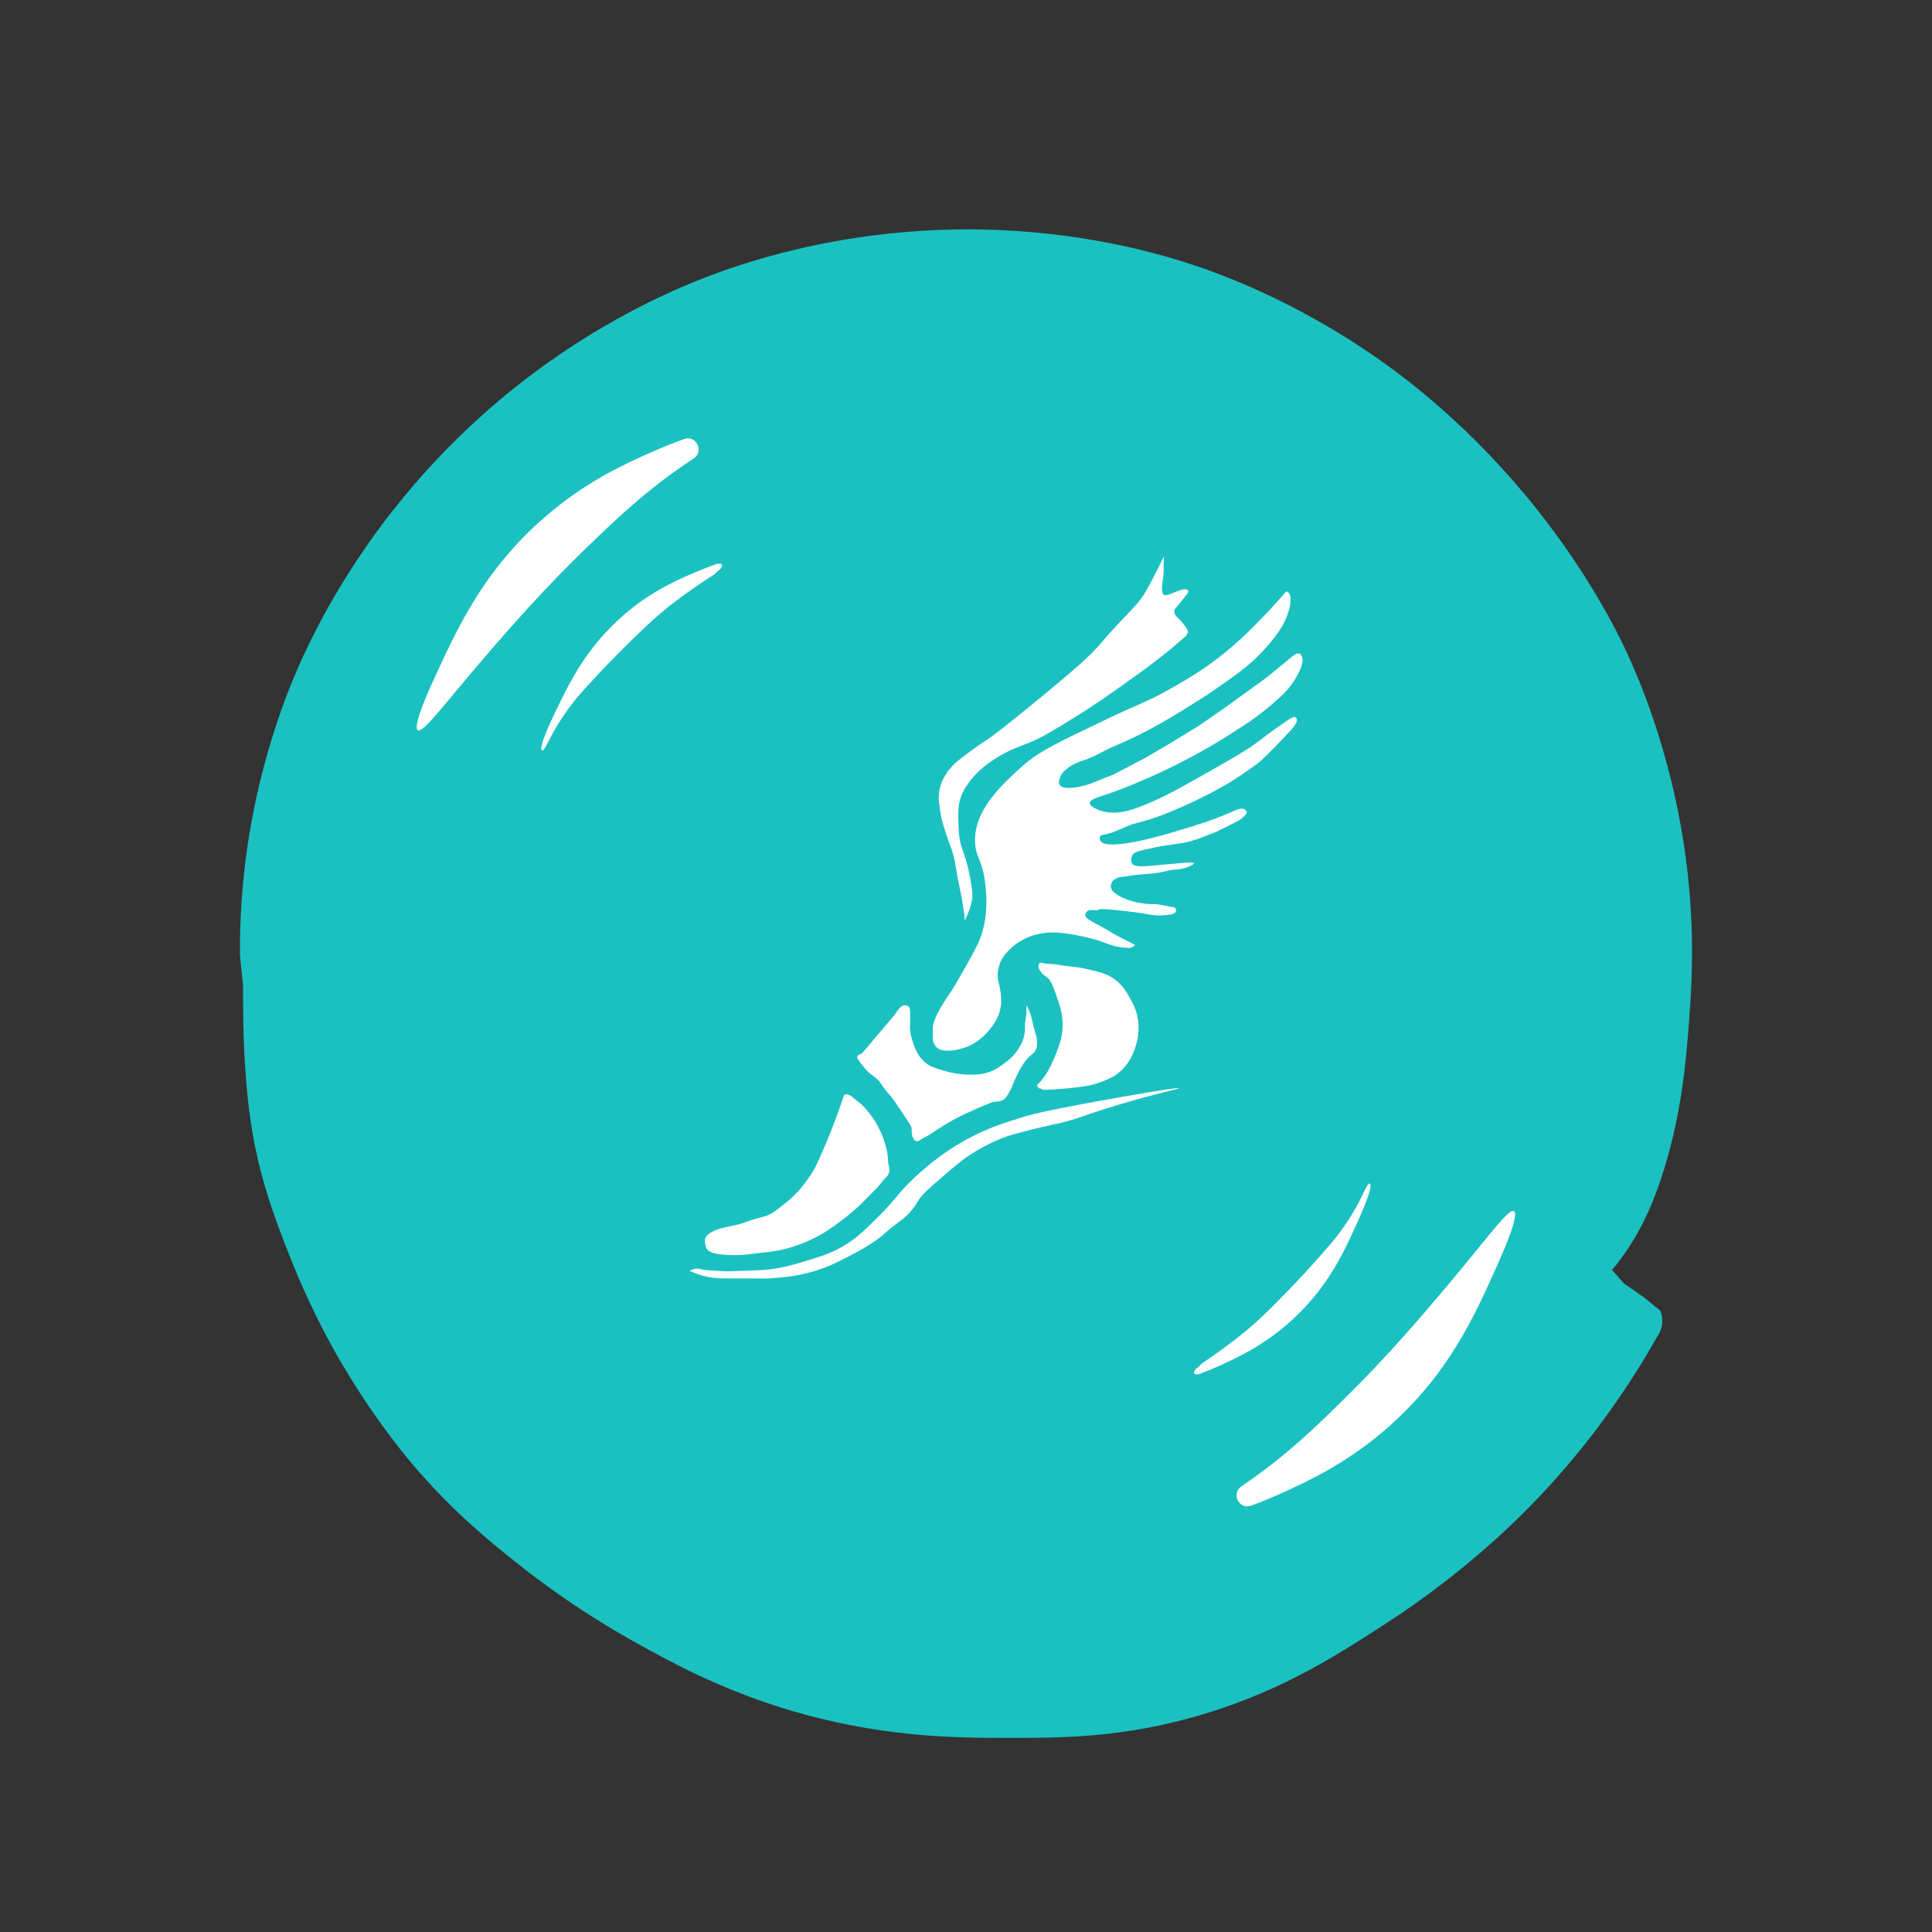<?xml version="1.0" encoding="utf-8"?>
<!-- Generator: Adobe Illustrator 21.0.1, SVG Export Plug-In . SVG Version: 6.00 Build 0)  -->
<svg version="1.1" xmlns="http://www.w3.org/2000/svg" xmlns:xlink="http://www.w3.org/1999/xlink" x="0px" y="0px"
	 viewBox="0 0 1280 1280" style="enable-background:new 0 0 1280 1280;" xml:space="preserve">
<rect x="0" y="0" width="1280" height="1280" fill="#333333" stroke="none"/>
<style type="text/css">
	.speed0{fill:#1BC1C1;}
	.speed1{fill:#FFFFFF;}
</style>
<g id="Layer_2">
	<path class="speed0" d="M161,652.4c0,2.6,0,6.4,0,11c0.1,13.5,0.4,47.5,5,79c5.6,38.1,16.6,66.1,26,90c11.7,29.7,23.7,52.2,31,65
		c24.1,42.4,48.2,70.4,54,77c24.9,28.5,47.1,46.5,64,60c16.8,13.5,45.4,34.8,84,56c22.2,12.2,53.1,28.9,96,42
		c61.1,18.6,111.3,19,146,19c34.4,0,70.8,0,117-12c59.4-15.4,99.6-41.4,133-63c55.3-35.7,90.7-72,103-85c36.5-38.6,61.4-76.5,78-106
		c0.9-1.3,2.4-3.7,3-7c0.9-4.7-0.4-8.4-1-10l-11-9l-13-9l-8-9c1-1.2,2.4-2.9,4-5c13.2-17.1,24.5-38.5,34-74c5.7-21.5,9.6-43.8,12-73
		c2.5-30,5.7-69-1-120c-9.7-73.9-34.2-126.9-42-143c-4-8.2-22.2-45.3-56-88c-43.7-55.3-88-88.1-105-100
		c-57.3-40.3-108.9-58.2-127-64c-17.8-5.8-63.8-19.4-125-22c-94.1-4-165.5,20.4-191,30c-25,9.4-88.6,35.8-153,94
		c-81.7,73.8-116.2,154.4-126,179c-18.9,47.7-25.8,90-28,105c-4.2,28.7-5.2,53.6-5,73L161,652.4z"/>
	<path class="speed1" d="M1003,802.4c4,2.4-8.4,30-12,38c-14.3,31.9-31.2,69.3-70,104c-26.9,24-52.6,36-70,44c-7.6,3.5-14.9,6.5-22,9.1
		c-8,3-13.6-8-6.5-12.8c0.2-0.1,0.4-0.3,0.6-0.4c29.1-19.8,48.2-38.5,68-58c28.2-27.8,50.3-53.8,64-70
		C985,821,999.4,800.3,1003,802.4z"/>
	<path class="speed1" d="M276.8,483.8c-3.9-2.4,8.8-29.9,12.5-37.8c14.7-31.7,32-68.9,71.3-103.1c27.2-23.7,53.1-35.4,70.5-43.1
		c7.6-3.4,15-6.3,22.1-8.9c8-2.9,13.5,8.1,6.4,12.8c-0.2,0.1-0.4,0.3-0.6,0.4c-29.3,19.4-48.7,37.9-68.7,57.1
		c-28.5,27.4-51,53.2-64.9,69.2C295,465.5,280.4,486,276.8,483.8z"/>
	<path class="speed1" d="M907.5,784.2c2.6,1.5-5.4,19.3-7.7,24.5c-9.2,20.5-20.1,44.7-45.1,67c-17.3,15.5-33.9,23.2-45.1,28.4
		c-4.9,2.2-9.6,4.2-14.2,5.9c-5.2,1.9-5.8-1.4-1.3-4.5c0.1-0.1,1.9-1.9,2-2c18.7-12.8,31.2-22.4,44-35c18.2-17.9,33.2-34.6,42-45
		C901.4,800.6,905.2,782.8,907.5,784.2z"/>
	<path class="speed1" d="M359.1,497.1c-2.5-1.6,5.9-19.2,8.3-24.3c9.7-20.3,21.1-44.2,46.6-66c17.7-15.1,34.4-22.4,45.8-27.3
		c4.9-2.1,9.7-4,14.3-5.6c5.2-1.8,5.8,1.6,1.2,4.6c-0.1,0.1-1.9,1.9-2,2c-19,12.3-31.7,21.7-44.8,34c-18.6,17.5-33.9,33.8-43,44
		C365.6,480.9,361.4,498.6,359.1,497.1z"/>
</g>
<g id="Layer_3">
	<path class="speed1" d="M467,822c0-0.4,0-0.8,0-1l1-2c0.2-0.3,0.6-0.6,1-1c1.1-1,2.2-1.6,3-2c2.7-1.4,5-2,5-2c5.5-1.5,8.6-1.8,13-3
		c3.7-1,2.8-1.1,9-3c6.5-2,7.2-1.8,10-3c3.1-1.4,5.1-2.9,9-6c2.9-2.3,6.7-5.3,11-10c1.4-1.6,5.1-5.7,9-12c2.9-4.6,5-9.5,9-19
		c4.9-11.4,8-20.3,10-26c0.9-2.5,1.5-4.6,2-6l1-1c0.2,0,0.6,0,1,0c2,0.2,3.4,1.5,4,2c4.8,4.4,4.5,3.1,8,7c1.8,2,4.9,5.6,8,11
		c0.9,1.5,3.9,7.1,6,15c1.9,7.2,0.7,7.8,2,13c0.2,0.6,0.6,2.2,0,4c-0.5,1.6-1.5,2.5-2,3c-2.2,2.1-3.8,4.8-6,7
		c-7.7,7.8-11.5,11.7-13,13c-5.1,4.6-9.4,7.8-11,9c-5.2,3.9-10.9,8.1-19,12c-1.7,0.8-9.2,4.4-20,7c-3.6,0.9-9.7,1.6-22,3
		c-2.4,0.3-9.9,1.1-19,0c-1.6-0.2-7.7-1-9-4C467.9,826.8,467.1,824.7,467,822z"/>
	<path class="speed1" d="M457,842c0.4-0.3,1.1-0.7,2-1c2.6-0.9,5.1-0.2,6,0c3.6,0.9,7.3,0.6,11,1c3.3,0.4,7.2,0.3,15,0
		c9.7-0.3,14.6-0.5,19-1c8.8-1.1,15.1-2.9,22-5c11-3.3,17.9-5.4,26-10c8.6-4.9,13.8-10,23-19c10.8-10.6,11.9-13.6,20-22
		c3.2-3.3,15.7-16,34-27c16-9.6,29.3-13.8,43-18c4.9-1.5,12.7-3.7,47-10c22.9-4.2,55.8-9.9,56-9c0.1,0.5-10,2.3-30,8
		c-10.8,3.1-20,6-23,7c-12.6,4.1-11.4,4.1-18,6c-10.9,3.2-12.8,2.8-29,7c-8.1,2.1-12.3,3.2-17,5c-1.7,0.7-9,3.5-18,9
		c-7.7,4.7-12.5,8.8-22,17c-8.8,7.6-13.2,11.4-16,16c-0.7,1.2-2.2,3.9-5,7c-3,3.4-5.8,5.4-8,7c-9.3,6.8-7.9,7-15,12
		c-6.4,4.5-11.7,7.2-17,10c-7.3,3.8-13.9,7.2-23,10c-12,3.7-21.7,4.4-31,5c-3.6,0.2-0.3-0.1-24,0c-7.1,0-12.7,0.1-20-2
		C461.6,844,458.9,842.9,457,842z"/>
	<path class="speed1" d="M583,717c0.9,1.2,0.7,1.1,2,3c2.2,3.1,4.2,5.1,5,6c1,1.1,3.7,5.1,9,13c4.5,6.8,5,7.5,5,9c0,1.4-0.2,3.6,1,6
		c0.8,1.6,1.6,1.9,2,2c1.2,0.3,2.3-0.5,3-1c2.2-1.5,4.8-2.4,7-4c1.5-1.1,4.7-3.1,11-7c5.6-3.4,9.9-5.4,18-9c4.4-2,8.4-3.6,12-5
		c0.2,0,0.6,0,1,0c2.5-0.1,4.4-0.8,5-1c2.1-0.9,3.2-2.8,5-6c1.7-3.1,1.6-3.8,4-9c1.2-2.6,1.9-4.1,3-6c1.2-2,2.6-4.4,5-7
		c2.9-3.1,3.9-2.8,5-5c1.3-2.4,1.1-4.9,1-7c-0.2-2.6-0.7-3-2-8c-1.6-5.8-1.4-7.3-3-11c-0.7-1.8-1.5-3.1-2-4v3v3l-1,7
		c0.1,1,0.1,2.3,0,4c-0.5,6.5-3.6,11-5,13c-2.6,3.8-5.4,6-8,8c-2.3,1.8-5.4,4.3-10,6c-5.2,2-9.5,2-14,2c-1.5,0-8.8-0.1-18-3
		c-5.4-1.7-8.1-2.6-11-5c-5.1-4.2-6.9-9.8-8-13c-1-3.1-2.6-7.8-2-13c0-0.4,0-2.6,0-7c0-1.7,0-3-1-4c-0.7-0.7-1.9-1.2-3-1
		c-0.8,0.1-1.4,0.5-2,1c-0.9,0.8-2.5,2.3-4,5l-22,26c-0.7,0.2-2.6,0.7-3,2c-0.3,0.9,0.4,1.9,2,4c2.2,2.9,3.3,4.3,4,5
		C578.2,713.3,580.1,713.2,583,717z"/>
	<path class="speed1" d="M689,638c0.7-0.4,1.7-0.1,2,0c2.9,1,6,0.4,9,1c7.7,1.5,11.3,1,20,3c9.1,2.1,14.6,3.4,20,8
		c4.6,3.9,7.1,8.5,9,12c1.8,3.3,4.1,7.7,5,14c0.2,1.3,1,7.4-1,15c-1,3.7-3.3,12.3-11,19c-4.3,3.8-8.5,5.3-13,7c-6.6,2.5-11.8,3-21,4
		c-4.1,0.4-10,0.9-17,1l-2-1h-1l-1-2c0.2-0.2,0.6-0.6,1-1c3.4-3.5,6.7-8.1,10-16c3.5-8.4,5.8-13.9,6-22c0.2-8.2-2-14.2-4-20
		c-2.4-6.9-3.9-11.1-7-13c-2.2-1.4-2.8-2.2-4-4c-0.5-0.8-1.1-1.8-1-3C688,639.8,688.1,638.5,689,638z"/>
	<path class="speed1" d="M618,685c0-2.3,0-3.8,0-4c0-6.7,10-21,10-21c3.9-5.7,6.6-10.4,12-20c5.4-9.6,8.1-14.5,10-20
		c4.5-13.3,3.6-24.9,3-32c-1.5-17.9-6.6-19.3-7-30c-0.9-21.4,18.2-38.6,32-51c10.3-9.2,24.3-15.7,52-29c24.2-11.7,28.7-12.2,46-22
		c10.4-5.9,22.2-12.7,36-24c14.3-11.7,25.6-24.1,32-31c3.4-3.7,6.1-6.8,8-9h1c0.3,0.2,0.6,0.5,1,1c0.7,1,0.9,2.1,1,3
		c0.3,3.8-1,8-1,8c-0.9,3-1.6,5.3-3,8c-6.6,13-21,26-21,26c-6.4,5.7-11.6,9.4-21,16c-3.7,2.6-8.6,6-15,10c-14,8.9-33.2,21-55,30
		c-7.5,3.1-14.2,7.8-22,10c-0.3,0.1-6,1.7-11,6c-1,0.8-3.1,2.8-4,6c-0.3,1.1-0.8,2.7,0,4c0.6,1.1,2.1,2,6,2c7.2,0.1,15.2-2.9,20-5
		l10-4l21-11l17-10l18-11l16-11l11-8l18-13l11-9l6-5l3-2h1h1c0.3,0.2,0.7,0.5,1,1c3.1,4.3-2.2,13-4,16c-3.5,5.8-7.4,9.5-9,11
		c-11.2,10.5-21,17-21,17c-10.3,6.8-20.4,13.5-36,22c-16.5,9-29.6,14.7-35,17c-7.6,3.2-15.2,6.4-23,9c-6.5,2.2-11.9,3.6-12,6
		c-0.1,2.6,6.1,4.7,7,5c10,3.4,20.1,0.1,30-4c11.6-4.8,20-9.4,30-15c24.7-13.9,37.2-20.9,45-27c1.4-1.1,7-5.5,15-11
		c2.6-1.8,4.8-3.2,6-4l2-1h1c0.3,0.2,0.7,0.5,1,1c1.2,2.3-2.5,6.3-4,8c-17,18.4-22,22-22,22c-10.1,7.2-18.2,13-32,20
		c-4.1,2.1-29.3,15-47,19c-7.9,1.8-15,6.9-23,8c-0.3,0-1.4,0.2-2,1c-0.6,0.8-0.5,2.1,0,3c0.8,1.4,2.4,1.9,3,2c10.7,2.8,43-7,43-7
		c9-2.7,23.6-7,31-10c6.7-2.7,10-4,10-4c0,0,1.9-1.2,5-2c1.1-0.3,2-0.4,3,0c0.2,0.1,1.8,0.7,2,2c0.1,0.5-0.1,1.3-2,3
		c-2.3,2.2-4,3-4,3c-8.8,4.4-13.2,6.7-14,7c-9.8,3.9-14.8,5.9-20,7c-2.1,0.5-5.8,1-13,2c0,0-5.5,0.8-15,3c-4.2,1-6.9,1.7-8,4
		c-0.6,1.3-1,3.4,0,5c2.1,3.2,8.7,1.9,30,0c5.6-0.5,10.8-0.9,11,0c0.1,0.6-2,1.6-3,2c-4.1,1.8-7.6,2-8,2c-7.8,0.4-8,2.2-20,3
		c-6.3,0.4-9.9,1-17,2c-1.4,0.2-4.4,0.7-6,3c-0.2,0.3-1.3,2-1,4c0.3,1.7,1.6,3,3,4c10.6,7.4,25,7,25,7c4.4-0.1,8.7,1.4,13,2
		c0.4,0,1.5,0.2,2,1c0.5,0.9,0,2,0,2c-0.7,1.5-2.8,1.8-4,2c-7.9,1.1-13,0-13,0c-5.6-1.2-11.1-1.8-22-3c-17.2-1.9-9.5,0.7-15,0
		c-0.9-0.1-3.5-0.5-5,1c-0.5,0.5-1,1.3-1,2c-0.2,2.3,3.7,4.2,9,7c9.4,5,6.7,4.3,18,10c2.5,1.3,4.6,2.3,6,3l-1,1l-2,1
		c-0.5,0-1.2,0-2,0c-6.9-0.2-12.1-2.3-14-3c-9.5-3.7-19.5-5.4-23-6c-9.9-1.7-15.3-1.2-17-1c-6.5,0.7-10.9,2.5-12,3
		c-5.9,2.5-9.7,5.8-11,7c-2.3,2.2-5.1,4.7-7,9c-1.6,3.7-1.9,6.9-2,8c-0.3,5.1,1.3,6.7,2,13c0.2,2,0.6,5.3,0,9
		c-1.3,8.4-6.4,14.1-9,17c-4.6,5.1-9.1,7.5-10,8c-3.4,1.8-6.3,2.5-8,3c-5.2,1.4-8.7,1.1-10,1c-2.7-0.3-3.7-0.8-4-1
		c-3.3-1.9-4-5.8-4-6C617.9,688.4,618,688.5,618,685z"/>
	<path class="speed1" d="M639,610c0.2-0.5,0.6-1.2,1-2c0.7-1.4,3.2-6.7,4-12c0.6-3.5,0-6.7-1-13c-0.2-1.3-1.1-6.3-3-13
		c-2.2-7.5-3-8-4-13c-0.8-4.1-0.9-7.1-1-11c-0.2-7-0.3-11.1,1-16c1.6-5.8,4.4-9.6,7-13c2.1-2.7,7.3-9.1,19-16c8-4.7,13.1-6.2,20-9
		c9-3.7,16.6-8.5,32-18c12.1-7.5,20.7-13.6,38-26c9.1-6.5,16.8-12.2,26-20c3.3-2.8,6.1-5.3,8-7l1-2v-1l-1-2l-3-4l-4-4l-1-2v-2l5-6
		l3-4l1-1c0.2-0.7,0.4-1.5,0-2c-0.8-1.1-3.6-0.4-5,0c-2.8,0.8-4.1,1.8-8,3c-1,0.3-2.1,0.6-3,0c-0.7-0.5-0.9-1.5-1-2
		c-0.6-4.1,0.9-8.6,1-14c0.1-2.8-0.3-3.8,0-7c0.1-0.9,0.2-1.9,0-2c-0.3-0.1-1,1.8-2,4c-0.1,0.1-1,2.1-3,6c-2.5,5-6.1,11.4-7,13
		c-3.7,6.5-7.8,10.3-16,19c-15.5,16.4-12.4,14.6-21,23c-5.8,5.7-11.9,10.8-24,21c-4.2,3.5-9.9,8.3-17,14c-14.6,11.8-21.9,17.7-27,21
		c-7.9,5.2-11.3,7.8-18,13c-2.1,1.6-5.1,4-8,8c-1.1,1.6-3.6,5-5,10c-1.7,6-1,10.9,0,17c0.8,5.2,2,9,4,15c2.5,7.7,3.5,9,5,15
		c0.8,3.3,0.5,2.8,2,11c1.4,7.7,1.9,9.1,3,15c0.6,3.1,1.3,7.5,2,13V610z"/>
</g>
</svg>
